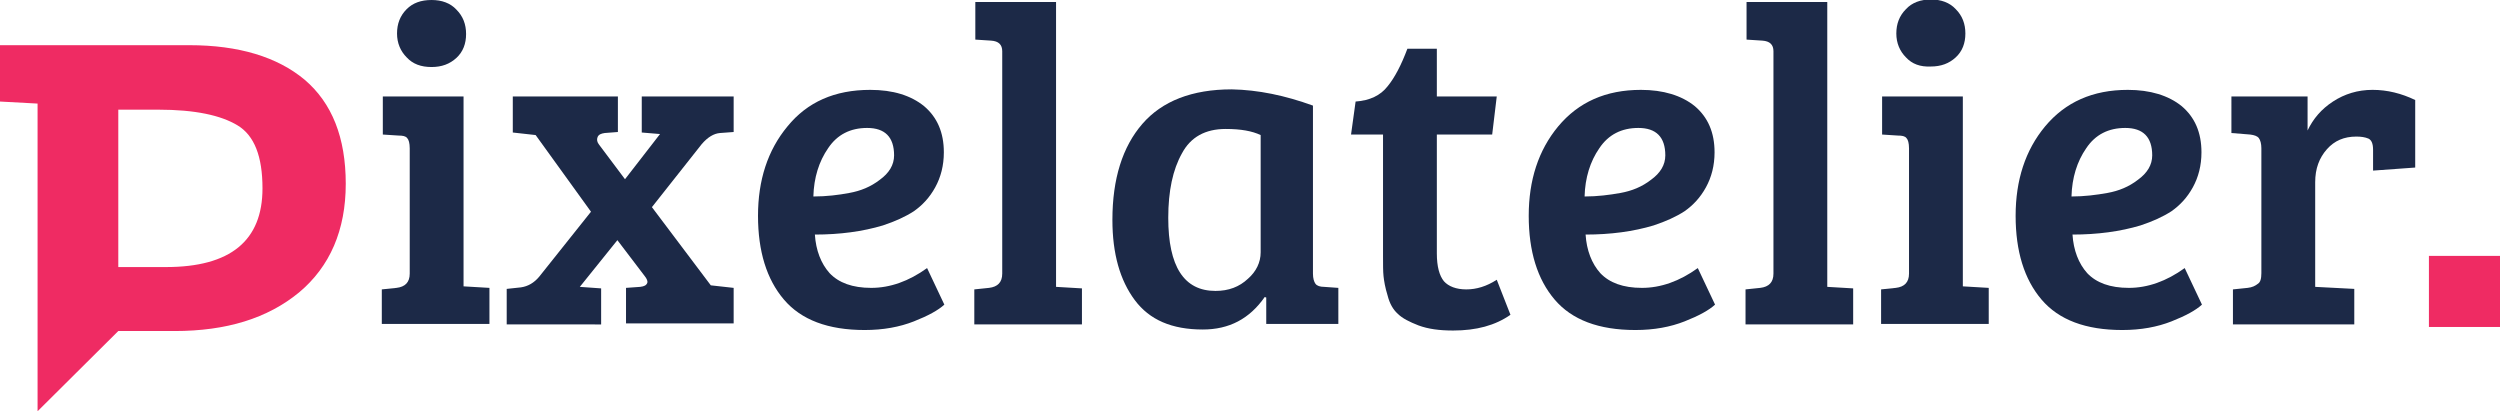 <?xml version="1.0" encoding="utf-8"?>
<!-- Generator: Adobe Illustrator 19.2.1, SVG Export Plug-In . SVG Version: 6.00 Build 0)  -->
<svg version="1.1" xmlns="http://www.w3.org/2000/svg" xmlns:xlink="http://www.w3.org/1999/xlink" x="0px" y="0px"
	 viewBox="0 0 492.4 81" style="enableBackground:new 0 0 492.4 81;" xml:space="preserve">
<style type="text/css">
	.st0{fill:#1C2947;}
	.st1{fill:#EF2B63;}
</style>
<g id="Layer_2">
	<g>
		<path class="st0" d="M91.3,19v37.4l5.1,0.3v7.1H75.2V57l2.9-0.3c1.7-0.2,2.6-1.1,2.6-2.8V29.2c0-1-0.2-1.7-0.5-2
			c-0.3-0.4-0.9-0.5-1.7-0.5l-3.1-0.2V19H91.3z M80.1,11.3c-1.2-1.2-1.9-2.8-1.9-4.7c0-1.9,0.6-3.5,1.9-4.8C81.3,0.6,82.9,0,85,0
			c2,0,3.7,0.6,4.9,1.9c1.3,1.3,1.9,2.9,1.9,4.8c0,1.9-0.6,3.5-1.9,4.7c-1.3,1.2-2.9,1.8-4.9,1.8C82.9,13.2,81.3,12.6,80.1,11.3z"/>
		<path class="st0" d="M127,54.4l-5.4-7.1l-7.4,9.2l4.2,0.3v7.1H99.8v-7l2.8-0.3c1.4-0.2,2.6-0.9,3.6-2.1l10.2-12.8l-10.9-15.1
			l-4.5-0.5V19h20.7v7l-2.6,0.2c-0.7,0.1-1.2,0.3-1.4,0.8c-0.2,0.5-0.1,1,0.3,1.5l5.1,6.8l6.9-8.9l-3.6-0.3V19h18.1V26l-2.7,0.2
			c-1.2,0.1-2.4,0.8-3.6,2.2l-9.8,12.4L140,56.2l4.5,0.5v7h-21.2v-7l2.8-0.2c0.8-0.1,1.2-0.3,1.4-0.8
			C127.6,55.4,127.4,54.9,127,54.4z"/>
		<path class="st0" d="M171.4,17.7c4.5,0,8,1.1,10.6,3.2c2.6,2.2,3.9,5.2,3.9,9.1c0,2.6-0.6,4.9-1.7,6.9c-1.1,2-2.5,3.5-4.2,4.7
			c-1.7,1.1-3.7,2-6.1,2.8c-4,1.2-8.5,1.8-13.4,1.8c0.2,3.1,1.2,5.7,2.9,7.6c1.8,1.9,4.5,2.9,8.2,2.9c3.7,0,7.4-1.3,11-3.9l3.4,7.2
			c-1.2,1.1-3.2,2.2-6,3.3c-2.8,1.1-6,1.7-9.7,1.7c-7.2,0-12.5-2-15.9-6c-3.4-4-5.1-9.5-5.1-16.5c0-7,1.9-12.9,5.8-17.6
			C159,20.1,164.4,17.7,171.4,17.7z M167.3,38c2.2-0.4,4.2-1.2,6-2.6c1.8-1.3,2.8-2.9,2.8-4.8c0-3.6-1.8-5.4-5.3-5.4
			c-3.3,0-5.9,1.3-7.7,4c-1.8,2.6-2.8,5.8-2.9,9.5C162.8,38.7,165.2,38.4,167.3,38z"/>
		<path class="st0" d="M208,0.4v56.1l5.1,0.3v7.1h-21.2V57l2.9-0.3c1.7-0.2,2.6-1.1,2.6-2.8V10.1c0-1.3-0.7-2-2.2-2.1l-3.1-0.2V0.4
			H208z"/>
		<path class="st0" d="M258.6,20.8v33.1c0,0.9,0.2,1.6,0.5,2c0.3,0.4,0.9,0.6,1.7,0.6l2.8,0.2v7.1h-14.2v-5.2l-0.3-0.1
			c-3,4.3-7,6.4-12.2,6.4c-6.1,0-10.5-1.9-13.4-5.8c-2.9-3.9-4.4-9.1-4.4-15.8c0-8.1,2-14.4,5.9-18.9c3.9-4.5,9.8-6.8,17.6-6.8
			C247.8,17.7,253.1,18.8,258.6,20.8z M248.3,49.7V26.6c-1.7-0.8-3.9-1.2-6.9-1.2c-4,0-6.9,1.6-8.6,4.8c-1.8,3.2-2.7,7.4-2.7,12.7
			c0,9.6,3.1,14.4,9.3,14.4c2.6,0,4.7-0.8,6.4-2.4C247.4,53.5,248.3,51.7,248.3,49.7z"/>
		<path class="st0" d="M277.2,9.6h5.8V19h11.8l-0.9,7.5H283v23.4c0,2.6,0.5,4.4,1.4,5.5c0.9,1,2.4,1.6,4.4,1.6c2,0,4-0.6,6-1.9
			l2.7,6.9c-3,2.1-6.7,3.1-11.3,3.1c-2.7,0-4.9-0.3-6.8-1c-1.8-0.7-3.2-1.4-4.1-2.3c-0.9-0.8-1.6-2-2-3.6c-0.5-1.6-0.7-2.9-0.8-3.8
			c-0.1-0.9-0.1-2.3-0.1-4V26.5h-6.3L267,20c2.8-0.2,4.9-1.2,6.3-3C274.7,15.3,276,12.8,277.2,9.6z"/>
		<path class="st0" d="M323.2,17.7c4.4,0,8,1.1,10.6,3.2c2.6,2.2,3.9,5.2,3.9,9.1c0,2.6-0.6,4.9-1.7,6.9c-1.1,2-2.5,3.5-4.2,4.7
			c-1.7,1.1-3.7,2-6.1,2.8c-4,1.2-8.5,1.8-13.4,1.8c0.2,3.1,1.2,5.7,2.9,7.6c1.8,1.9,4.5,2.9,8.2,2.9c3.7,0,7.4-1.3,11-3.9l3.4,7.2
			c-1.2,1.1-3.2,2.2-6,3.3c-2.8,1.1-6,1.7-9.7,1.7c-7.2,0-12.5-2-15.9-6s-5.1-9.5-5.1-16.5c0-7,1.9-12.9,5.8-17.6
			C310.9,20.1,316.3,17.7,323.2,17.7z M319.2,38c2.2-0.4,4.2-1.2,6-2.6c1.8-1.3,2.8-2.9,2.8-4.8c0-3.6-1.8-5.4-5.3-5.4
			c-3.3,0-5.9,1.3-7.7,4c-1.8,2.6-2.8,5.8-2.9,9.5C314.6,38.7,317,38.4,319.2,38z"/>
		<path class="st0" d="M359.9,0.4v56.1l5.1,0.3v7.1h-21.2V57l2.9-0.3c1.7-0.2,2.6-1.1,2.6-2.8V10.1c0-1.3-0.7-2-2.2-2.1l-3.1-0.2
			V0.4H359.9z"/>
		<path class="st0" d="M386.6,19v37.4l5.1,0.3v7.1h-21.2V57l2.9-0.3c1.7-0.2,2.6-1.1,2.6-2.8V29.2c0-1-0.2-1.7-0.5-2
			c-0.3-0.4-0.9-0.5-1.7-0.5l-3.1-0.2V19H386.6z M375.4,11.3c-1.2-1.2-1.9-2.8-1.9-4.7c0-1.9,0.6-3.5,1.9-4.8
			c1.2-1.3,2.9-1.9,4.9-1.9c2,0,3.7,0.6,4.9,1.9c1.3,1.3,1.9,2.9,1.9,4.8c0,1.9-0.6,3.5-1.9,4.7c-1.3,1.2-2.9,1.8-4.9,1.8
			C378.2,13.2,376.6,12.6,375.4,11.3z"/>
		<path class="st0" d="M419.1,17.7c4.4,0,8,1.1,10.6,3.2c2.6,2.2,3.9,5.2,3.9,9.1c0,2.6-0.6,4.9-1.7,6.9c-1.1,2-2.5,3.5-4.2,4.7
			c-1.7,1.1-3.7,2-6.1,2.8c-4,1.2-8.5,1.8-13.4,1.8c0.2,3.1,1.2,5.7,2.9,7.6c1.8,1.9,4.5,2.9,8.2,2.9c3.7,0,7.4-1.3,11-3.9l3.4,7.2
			c-1.2,1.1-3.2,2.2-6,3.3c-2.8,1.1-6,1.7-9.7,1.7c-7.2,0-12.5-2-15.9-6s-5.1-9.5-5.1-16.5c0-7,1.9-12.9,5.8-17.6
			C406.8,20.1,412.2,17.7,419.1,17.7z M415.1,38c2.2-0.4,4.2-1.2,6-2.6c1.8-1.3,2.8-2.9,2.8-4.8c0-3.6-1.8-5.4-5.3-5.4
			c-3.3,0-5.9,1.3-7.7,4c-1.8,2.6-2.8,5.8-2.9,9.5C410.5,38.7,412.9,38.4,415.1,38z"/>
		<path class="st0" d="M445.4,53.8V29.2c0-0.9-0.2-1.6-0.5-2c-0.3-0.4-0.9-0.6-1.7-0.7l-3.7-0.3V19h15v6.7c1.1-2.3,2.7-4.2,5-5.7
			c2.3-1.5,4.9-2.3,7.8-2.3c2.9,0,5.7,0.7,8.4,2v13.3l-8.3,0.6v-4.1c0-1.2-0.3-1.9-0.9-2.2c-0.7-0.3-1.5-0.4-2.4-0.4
			c-2.4,0-4.3,0.8-5.8,2.5c-1.5,1.7-2.3,3.8-2.3,6.5v20.6l7.7,0.4v7h-23.9V57l2.9-0.3c0.9-0.1,1.5-0.4,2-0.8
			C445.2,55.6,445.4,54.9,445.4,53.8z"/>
	</g>
	<rect x="478.4" y="50.4" class="st1" width="14" height="14"/>
</g>
<g id="Layer_3">
</g>
<g id="Layer_1">
	<g>
		<path class="st1" d="M7.4,81V20.4L0,20V8.9h37.3c9.7,0,17.3,2.3,22.7,6.8c5.4,4.6,8.1,11.4,8.1,20.5S65,52.5,58.9,57.6
			c-6.2,5.1-14.3,7.6-24.5,7.6H23.3 M23.3,52.6h9.4c12.7,0,19-5.2,19-15.5c0-6.3-1.6-10.4-4.9-12.4c-3.3-2-8.4-3.1-15.6-3.1h-7.9
			V52.6z"/>
	</g>
</g>
<g id="Layer_4">
</g>
</svg>
